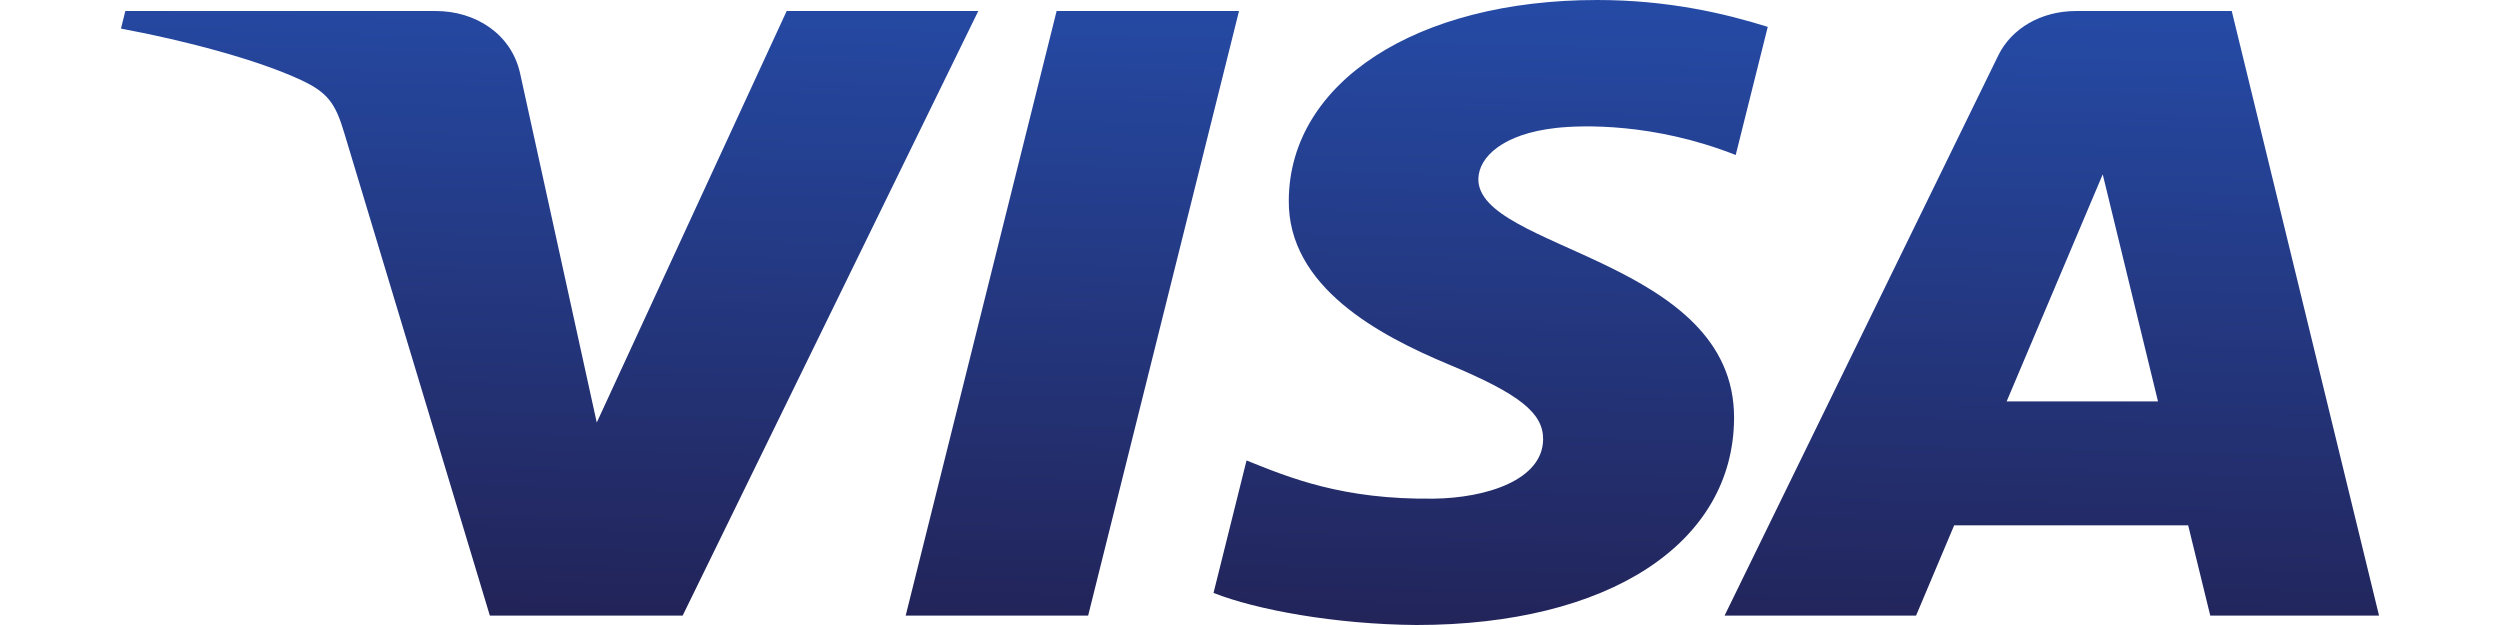 <svg width="100" height="25" viewBox="0 0 112 31" fill="none" xmlns="http://www.w3.org/2000/svg">
<path d="M57.924 9.91C57.86 14.229 62.414 16.639 65.844 18.071C69.369 19.541 70.553 20.484 70.539 21.799C70.512 23.811 67.727 24.699 65.121 24.733C60.574 24.794 57.93 23.681 55.828 22.839L54.191 29.409C56.299 30.242 60.204 30.968 64.253 31C73.758 31 79.976 26.979 80.01 20.744C80.047 12.83 67.24 12.392 67.327 8.855C67.358 7.783 68.551 6.639 71.168 6.348C72.463 6.201 76.037 6.088 80.091 7.688L81.681 1.332C79.502 0.651 76.7 4.05426e-07 73.213 4.05426e-07C64.267 4.05426e-07 57.974 4.076 57.924 9.91ZM96.967 0.547C95.231 0.547 93.769 1.415 93.116 2.747L79.539 30.533H89.037L90.927 26.056H102.533L103.629 30.533H112L104.695 0.547H96.967ZM98.295 8.648L101.036 19.908H93.53L98.295 8.648ZM46.408 0.548L38.922 30.533H47.972L55.455 0.547H46.408M33.019 0.547L23.599 20.957L19.789 3.603C19.341 1.666 17.576 0.547 15.615 0.547H0.216L0 1.418C3.161 2.006 6.753 2.955 8.929 3.969C10.261 4.589 10.641 5.131 11.078 6.604L18.296 30.533H27.86L42.523 0.547L33.019 0.547Z" fill="url(#paint0_linear_19_3050)"/>
<defs>
<linearGradient id="paint0_linear_19_3050" x1="51.491" y1="31.622" x2="52.26" y2="-0.222" gradientUnits="userSpaceOnUse">
<stop stop-color="#222357"/>
<stop offset="1" stop-color="#254AA5"/>
</linearGradient>
</defs>
</svg>
